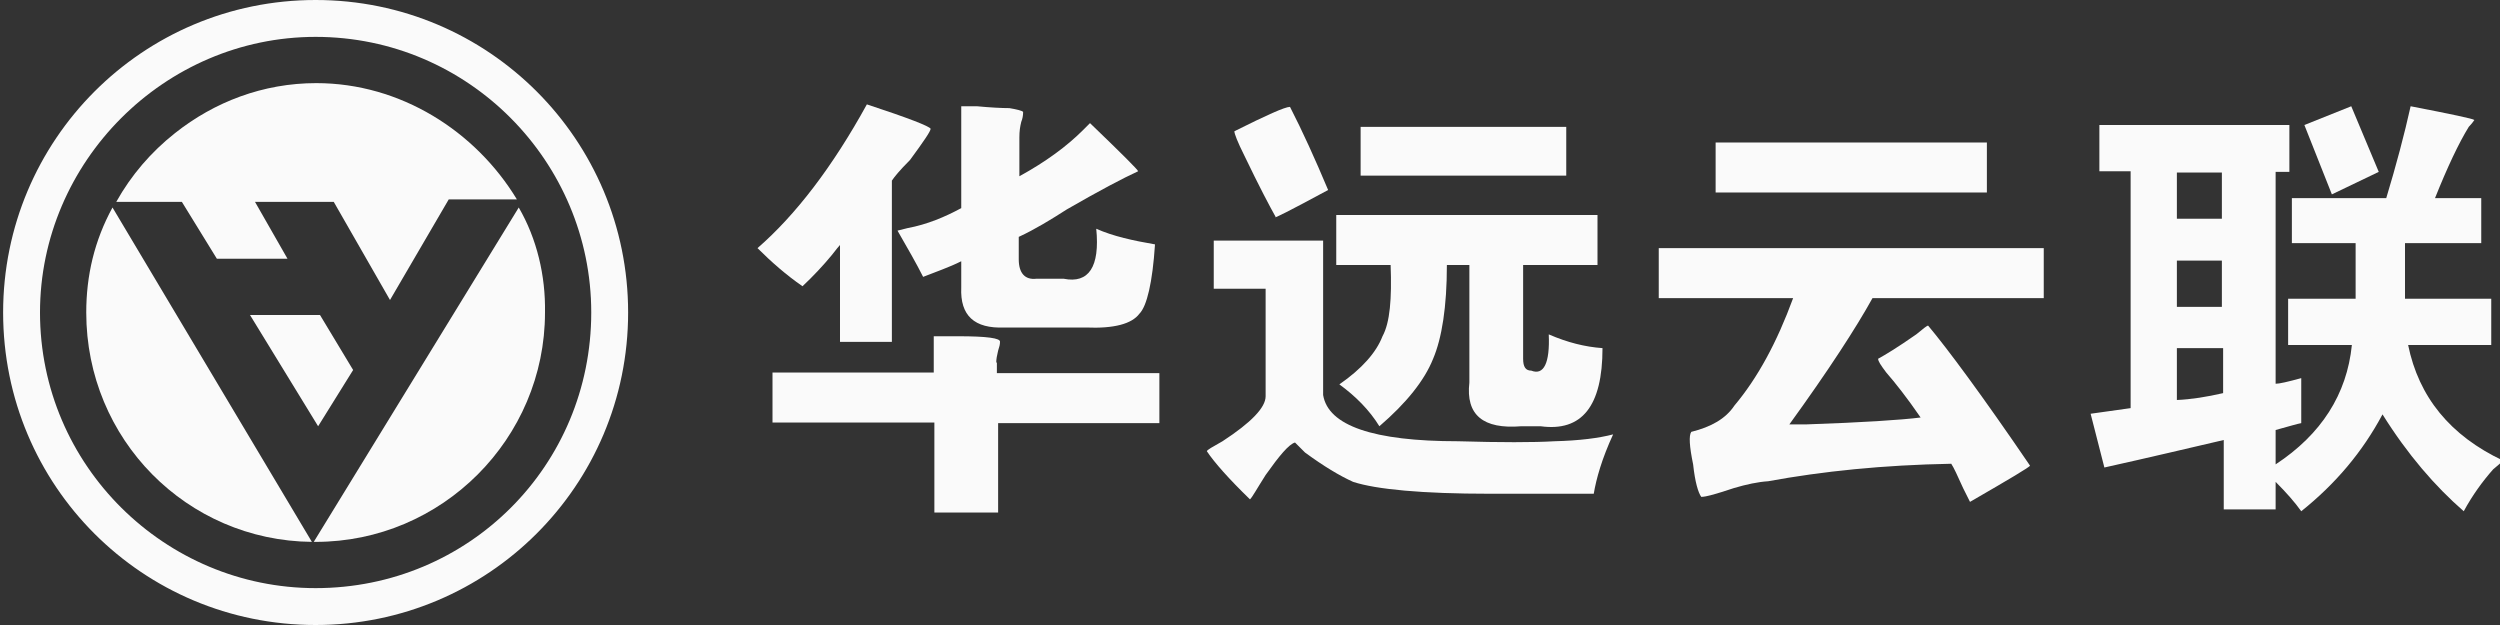 <?xml version="1.0" encoding="utf-8"?>
<!-- Generator: Adobe Illustrator 21.0.0, SVG Export Plug-In . SVG Version: 6.00 Build 0)  -->
<svg version="1.1" id="图层_1" xmlns="http://www.w3.org/2000/svg" xmlns:xlink="http://www.w3.org/1999/xlink" x="0px" y="0px"
	 viewBox="0 0 400 100" style="enable-background:new 0 0 400 100;" xml:space="preserve">
<rect x="0" y="0" width="400" height="100" fill="#333333" stroke="none"/>
<style type="text/css">
	.st0{fill:#FAFAFA;}
</style>
<path class="st0" d="M50.5,0c-27.7,0-50,22.4-50,50c0,27.7,22.3,50,50,50c27.6,0,50-22.3,50-50C100.5,22.4,78.2,0,50.5,0z
	 M50.5,94.1C26.4,94.1,6.4,74.5,6.4,50c0-24.1,19.9-44.1,44.1-44.1C75,5.9,94.6,25.9,94.6,50C94.6,74.5,75,94.1,50.5,94.1z"/>
<path class="st0" d="M50.5,86.7c20.2,0,36.7-16.5,36.7-36.7c0.1-5.9-1.3-11.8-4.2-16.8L50.2,86.7H50.5z"/>
<polygon class="st0" points="56.5,59.2 51.2,50.4 51.2,50.4 40,50.4 50.9,68.2 "/>
<path class="st0" d="M13.8,50c0,20.3,16.1,36.5,36.1,36.7L18,33.2C15.1,38.5,13.8,44.1,13.8,50z"/>
<path class="st0" d="M50.6,13.3c-8.5,0-16.3,3-22.6,8c-3.8,3-7,6.7-9.4,11h10.5l5.6,9.1H46l0,0h0l-5.2-9.1h12.6L62.4,48l9.4-16.1
	h10.9C76.1,21,64.1,13.3,50.6,13.3z"/>
<path class="st0" d="M133.1,40.8c0.7-0.9,1.1-1.4,1.3-1.6v15.5h8.3V28.9c0.4-0.6,1.2-1.6,2.9-3.3c2.2-3,3.3-4.6,3.3-5
	c-0.2-0.4-3.5-1.7-10.2-3.9c-5.5,10-11.4,17.7-17.5,23c2.2,2.2,4.6,4.3,7.2,6.1C130.1,44.2,131.7,42.5,133.1,40.8z"/>
<path class="st0" d="M159.4,58c0-0.5,0.1-1.1,0.3-1.9c0.2-0.6,0.3-1,0.3-1.4c0.1-0.6-2.1-0.9-6.7-0.9h-3.9v5.8h-25.8v8h25.8h0.1
	v14.4h10.2V67.7h25.8v-8h-26V58z"/>
<path class="st0" d="M143.6,36.9c1.6,2.8,3,5.2,4.1,7.4c2-0.8,4.1-1.5,6.1-2.5v4.2c-0.2,4.5,2.1,6.6,6.9,6.4h13
	c4.6,0.2,7.4-0.6,8.6-2.2c1.2-1.2,2.1-5,2.5-11.1c-3.5-0.6-6.7-1.3-9.4-2.5c0.6,6.1-1.2,8.8-5.2,8h-4.4c-1.8,0.2-2.8-0.9-2.8-3.1
	v-3.6c2.6-1.2,5.2-2.8,7.7-4.4c5.2-3,9-5,11.4-6.1c0-0.2-2.6-2.8-7.7-7.7c-0.2,0.2-0.6,0.6-1.1,1.1c-2.6,2.6-6,5.1-10.2,7.4V22
	c0-1,0.1-1.7,0.3-2.5c0.2-0.5,0.3-1,0.3-1.6c-0.2-0.2-1-0.4-2.2-0.6c-1.2,0-3.1-0.1-5.2-0.3h-2.5v16.3c-2.6,1.4-5.4,2.6-8.6,3.2
	L143.6,36.9z"/>
<path class="st0" d="M221.2,53.8c-1,2.6-3.3,5.2-6.9,7.7c2.6,1.9,4.8,4.1,6.4,6.7c4.3-3.7,7.2-7.3,8.6-10.8c1.4-3.3,2.2-8.3,2.2-15
	h3.6v18.8c-0.6,5.2,2.2,7.5,8.3,7h3.1c6.6,0.9,9.9-3.2,9.9-12.5c-2.8-0.2-5.6-0.9-8.6-2.2c0.2,4.6-0.8,6.6-2.8,5.8
	c-0.9,0-1.3-0.6-1.3-1.9v-15h11.9v-8h-41.8v8h8.7C222.7,47.8,222.4,51.6,221.2,53.8z"/>
<path class="st0" d="M204.1,34.7c-0.5,0.4,2.3-1,8.4-4.3c-2.1-5-4.1-9.4-6.1-13.3c-0.8,0-3.7,1.3-8.9,3.9c0,0.4,0.5,1.7,1.6,3.9
	C201.5,29.9,203.2,33.1,204.1,34.7z"/>
<polygon class="st0" points="250.6,20.3 217.7,20.3 217.7,20.3 217.7,28.1 250.6,28.1 "/>
<path class="st0" d="M233.3,70.6c-13.6,0-20.8-2.5-21.6-7.4V38.5h-17.5v7.7h8.3v17.2c0,1.8-2.3,4.2-6.9,7.2
	c-1.6,0.9-2.5,1.4-2.5,1.6c1.2,1.8,3.5,4.4,6.9,7.7c0.4-0.4,1.1-1.7,2.5-3.9c2.2-3.1,3.7-4.9,4.7-5.2c0.2,0.2,0.7,0.7,1.6,1.6
	c3,2.2,5.5,3.7,7.7,4.7c3.7,1.2,11,1.9,21.9,1.9h16.6c0.4-2.4,1.3-5.6,3.1-9.5c-2.3,0.6-5.4,1-9.4,1.1
	C245.3,70.8,240.1,70.8,233.3,70.6z"/>
<rect x="274.5" y="22.8" class="st0" width="43.4" height="8"/>
<path class="st0" d="M265.6,47.7h21.3c-2.6,7.1-5.7,12.8-9.4,17.2c-1.4,2.1-3.7,3.4-6.9,4.2c-0.4,0.6-0.3,2.3,0.3,5.2
	c0.3,2.8,0.8,4.5,1.3,5.2c0.8,0,2.5-0.5,5.2-1.4c2-0.6,3.9-1,5.5-1.1c8.7-1.6,18.4-2.6,29.3-2.8c0.4,0.6,1,1.9,1.9,3.9
	c0.6,1.2,1,2,1.1,2.2c6.4-3.7,9.6-5.6,9.6-5.8c-7.7-11.3-13.2-18.7-16.3-22.4c-0.2,0-0.8,0.5-1.9,1.4c-3,2.1-5,3.3-6.1,3.9
	c0,0.4,0.4,1,1.3,2.2c1.4,1.6,3.3,4,5.5,7.2c-3.2,0.4-9.4,0.8-18.2,1.1c-1.3,0-2.2,0-2.8,0c6.3-8.7,10.7-15.5,13.3-20.2h27.4v-8
	h-61.6V47.7z"/>
<polygon class="st0" points="380.6,27.5 376.2,17 368.7,20 373.1,31.1 "/>
<path class="st0" d="M385.3,55.2h13.3v-7.4h-13.8v-8.9H397v-7.2h-7.4c2-5,3.8-8.8,5.4-11.4c0.4-0.4,0.7-0.8,0.9-1.1
	c-0.2-0.2-3.5-0.9-10.2-2.2c-1,4.5-2.3,9.4-3.9,14.7h-15.1v7.2h10.2v8.9h-10.8v7.4h10.2c-0.8,7.9-4.9,14.3-12.2,19.1v-5.5
	c2.2-0.6,3.5-1,4.1-1.1v-7.2c-2.2,0.6-3.5,0.9-4.1,0.9V27.5h2.2V20h-30.4v7.4h5v37.9l-6.4,0.9l2.2,8.6c7.2-1.6,13.5-3.1,19.1-4.4
	v11.1h8.3v-4.4c1.8,1.8,3.1,3.3,4.1,4.7c5.5-4.4,9.8-9.5,13-15.5c4,6.4,8.4,11.5,13,15.5c1.4-2.6,3.1-4.9,4.7-6.7
	c0.7-0.6,1.2-1,1.6-1.4C392,69.7,387,63.5,385.3,55.2z M348.3,27.6h7.2V35h-7.2V27.6z M348.3,41.7h7.2v7.4h-7.2V41.7z M355.7,62.9
	c-2.6,0.6-5.1,1-7.4,1.1v-8.3h7.4V62.9z"/>
</svg>
